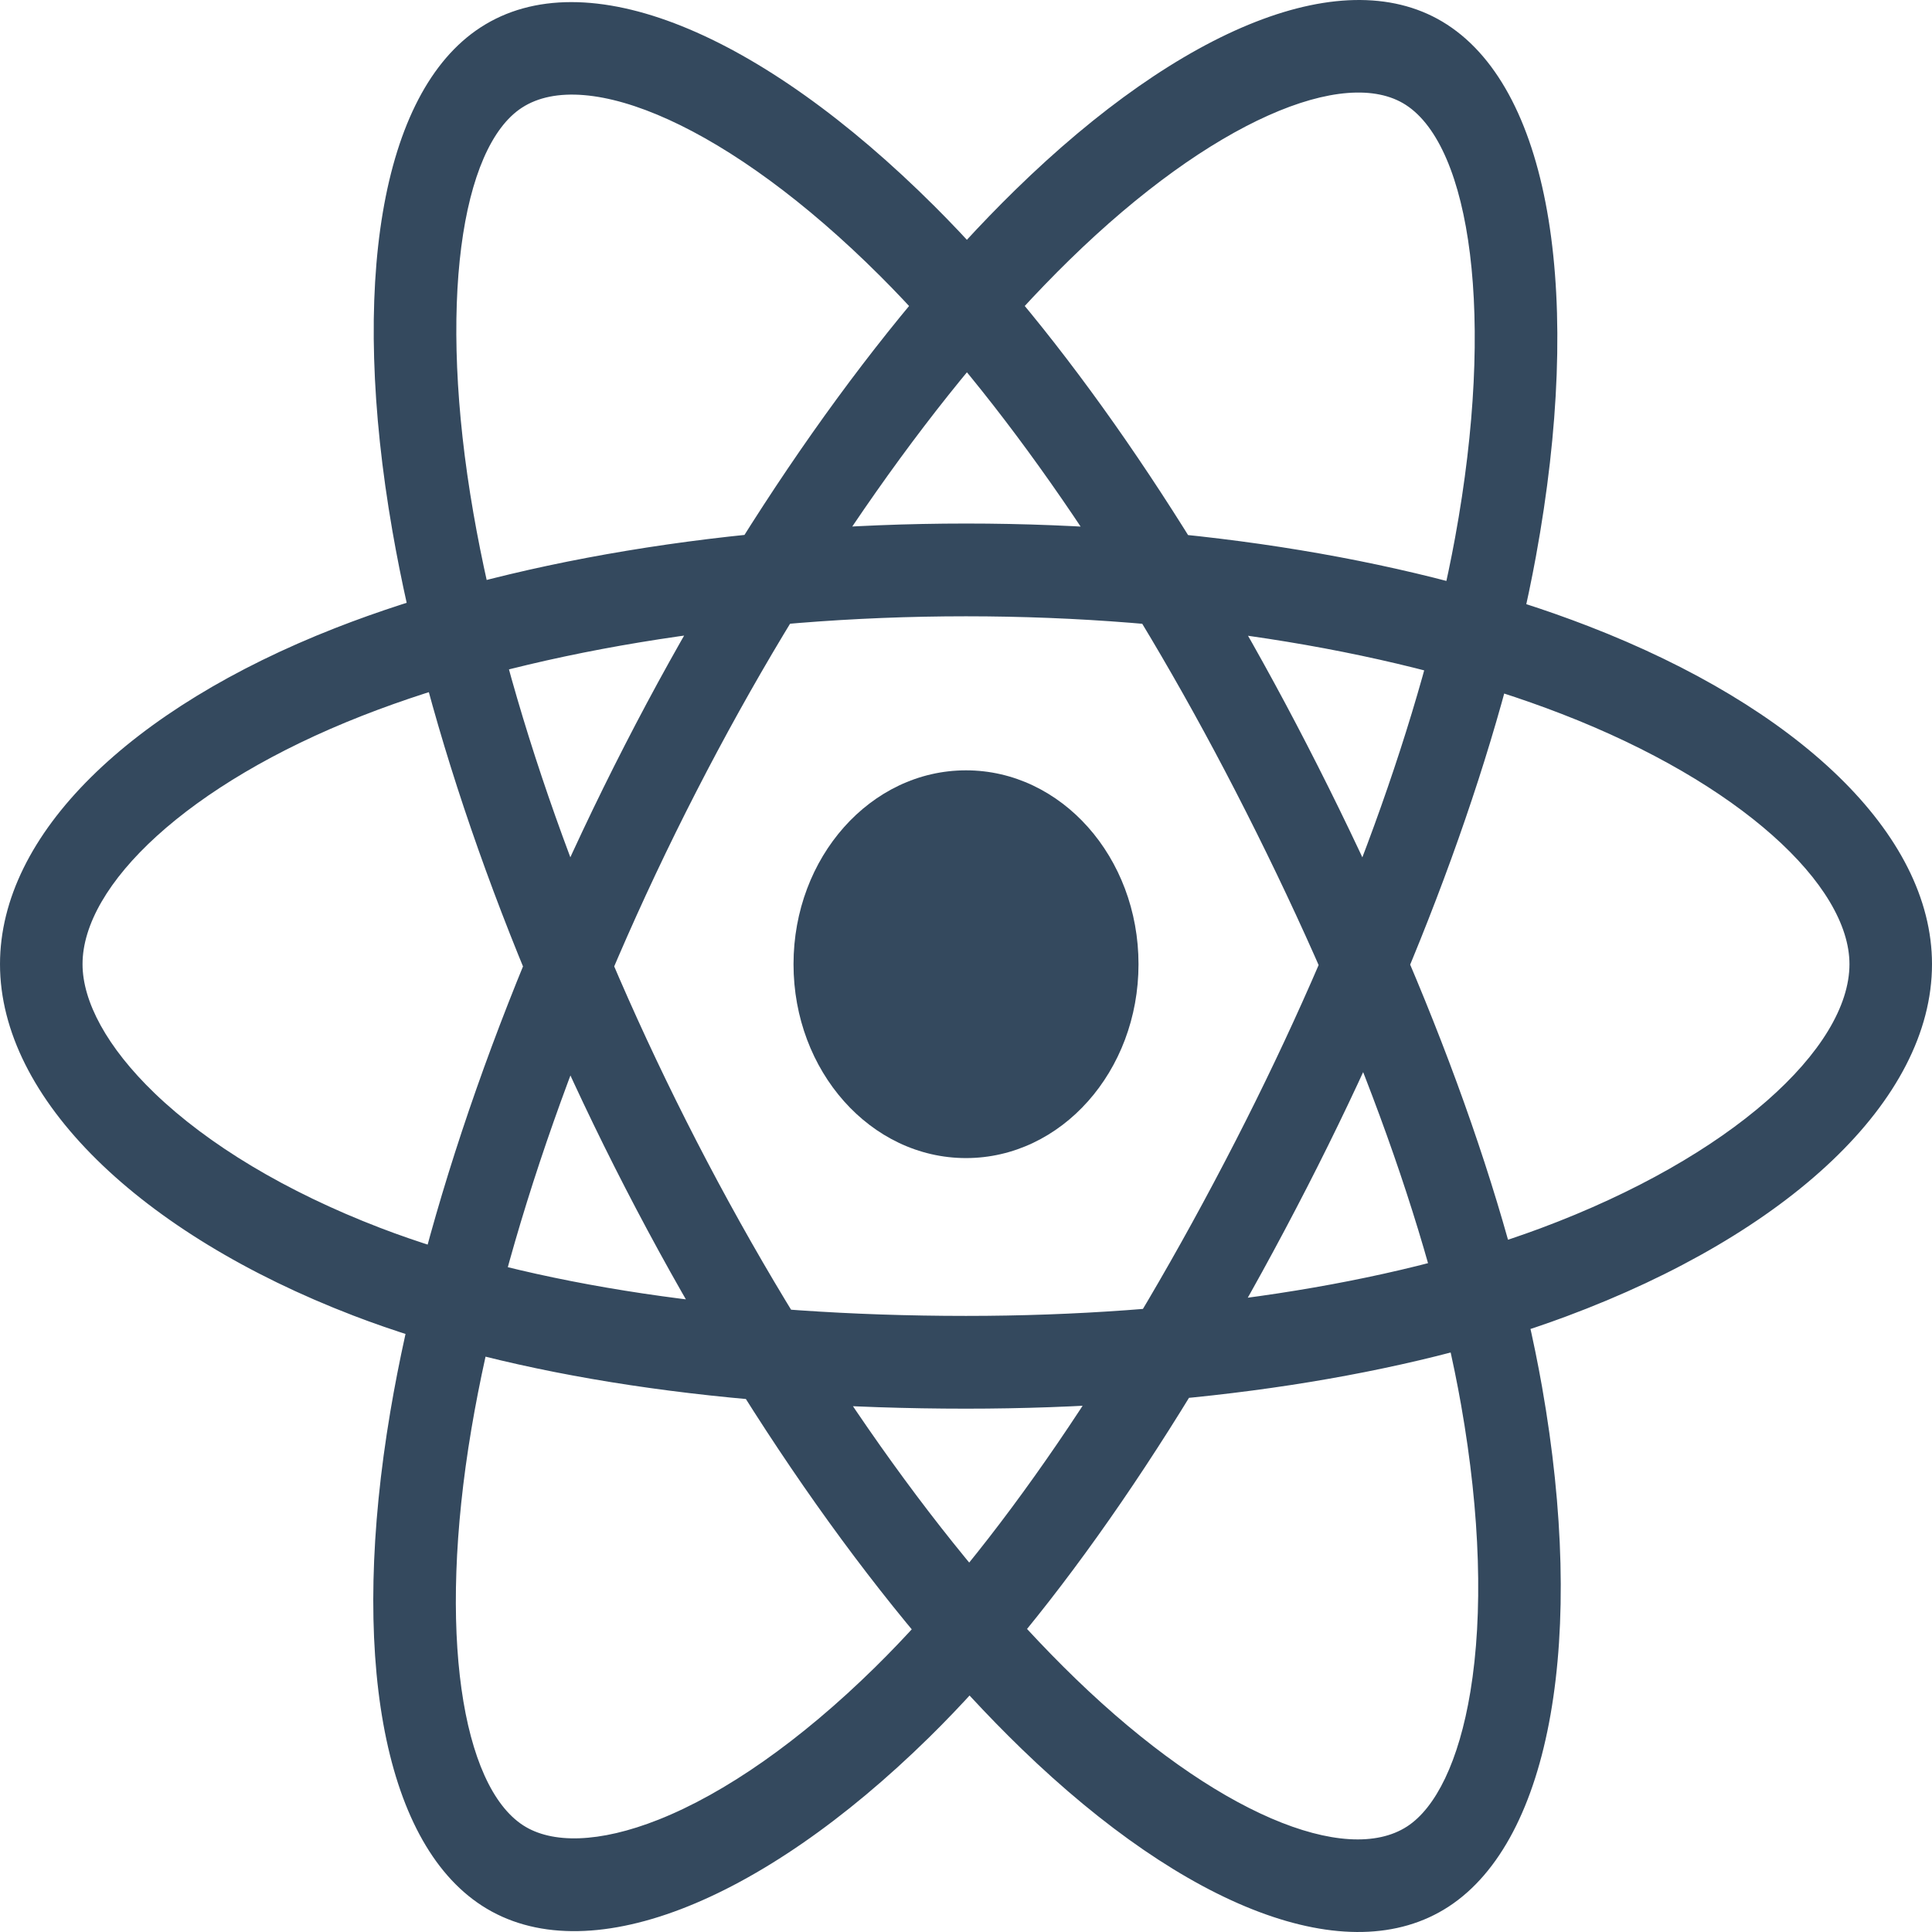 <svg width="200" height="200" viewBox="0 0 200 200" fill="none" xmlns="http://www.w3.org/2000/svg">
<path d="M100.002 119.884C109.864 119.884 117.858 110.899 117.858 99.814C117.858 88.73 109.864 79.745 100.002 79.745C90.14 79.745 82.145 88.73 82.145 99.814C82.145 110.899 90.14 119.884 100.002 119.884Z" fill="#34495E"/>
<path d="M100 63.799C123.075 63.799 144.995 67.456 161.659 73.904C180.167 81.065 191.456 91.652 191.456 99.81C191.456 108.5 179.264 119.781 159.467 127.154C143.707 133.023 122.62 136.222 100 136.222C76.237 136.222 54.913 133.085 39.335 127.101C29.583 123.354 21.529 118.485 16.009 113.172C11.048 108.397 8.544 103.657 8.544 99.81C8.544 91.625 19.401 81.184 37.51 74.088C54.181 67.556 76.638 63.799 100 63.799ZM100 54.196C75.73 54.196 52.333 58.11 34.697 65.02C13.523 73.318 0 86.322 0 99.81C0 113.742 14.517 127.715 36.572 136.187C53.149 142.556 75.37 145.825 100 145.825C123.473 145.825 145.447 142.491 162.154 136.269C185.082 127.731 200 113.928 200 99.81C200 86.273 186.041 73.182 164.44 64.823C146.826 58.008 123.975 54.196 100 54.196ZM72.091 81.92C83.618 59.454 97.387 39.938 110.682 26.934C125.447 12.492 139.247 6.789 145.535 10.864C152.232 15.205 154.836 32.712 150.628 55.67C147.278 73.947 139.21 96.076 127.909 118.101C116.038 141.238 102.968 160.433 90.573 172.61C82.813 180.234 75.037 185.643 68.184 188.364C62.026 190.808 57.121 190.878 54.157 188.957C47.848 184.867 45.225 169.08 48.803 147.904C52.096 128.409 60.419 104.668 72.091 81.92ZM64.689 77.123C52.564 100.754 43.893 125.49 40.409 146.113C36.226 170.874 39.492 190.537 49.888 197.275C60.626 204.235 78.648 197.081 96.196 179.841C109.386 166.881 123.006 146.879 135.311 122.898C147.037 100.043 155.445 76.983 158.997 57.608C163.87 31.018 160.684 9.598 149.803 2.545C139.369 -4.217 122.306 2.834 105.073 19.69C91.02 33.436 76.666 53.78 64.689 77.123ZM72.117 118.153C60.557 95.708 52.39 72.554 49.006 53.114C45.247 31.523 47.743 15.237 54.025 11.15C60.716 6.796 75.512 13.004 91.106 28.566C103.521 40.956 116.549 59.864 127.882 81.868C139.788 104.983 148.057 127.297 151.253 145.448C153.255 156.811 153.541 167.085 152.215 175.116C151.024 182.333 148.628 187.144 145.667 189.071C139.364 193.173 125.885 187.842 111.349 173.783C97.966 160.84 83.823 140.879 72.117 118.153ZM64.723 122.964C76.883 146.573 91.619 167.37 105.776 181.062C122.773 197.502 139.561 204.14 149.947 197.382C160.674 190.402 164.161 169.281 159.635 143.583C156.233 124.266 147.617 101.014 135.277 77.057C123.516 54.224 109.94 34.52 96.779 21.386C78.718 3.361 60.615 -4.234 49.745 2.839C39.321 9.621 36.234 29.759 40.621 54.958C44.198 75.506 52.712 99.644 64.723 122.964Z" fill="#34495E"/>
</svg>
